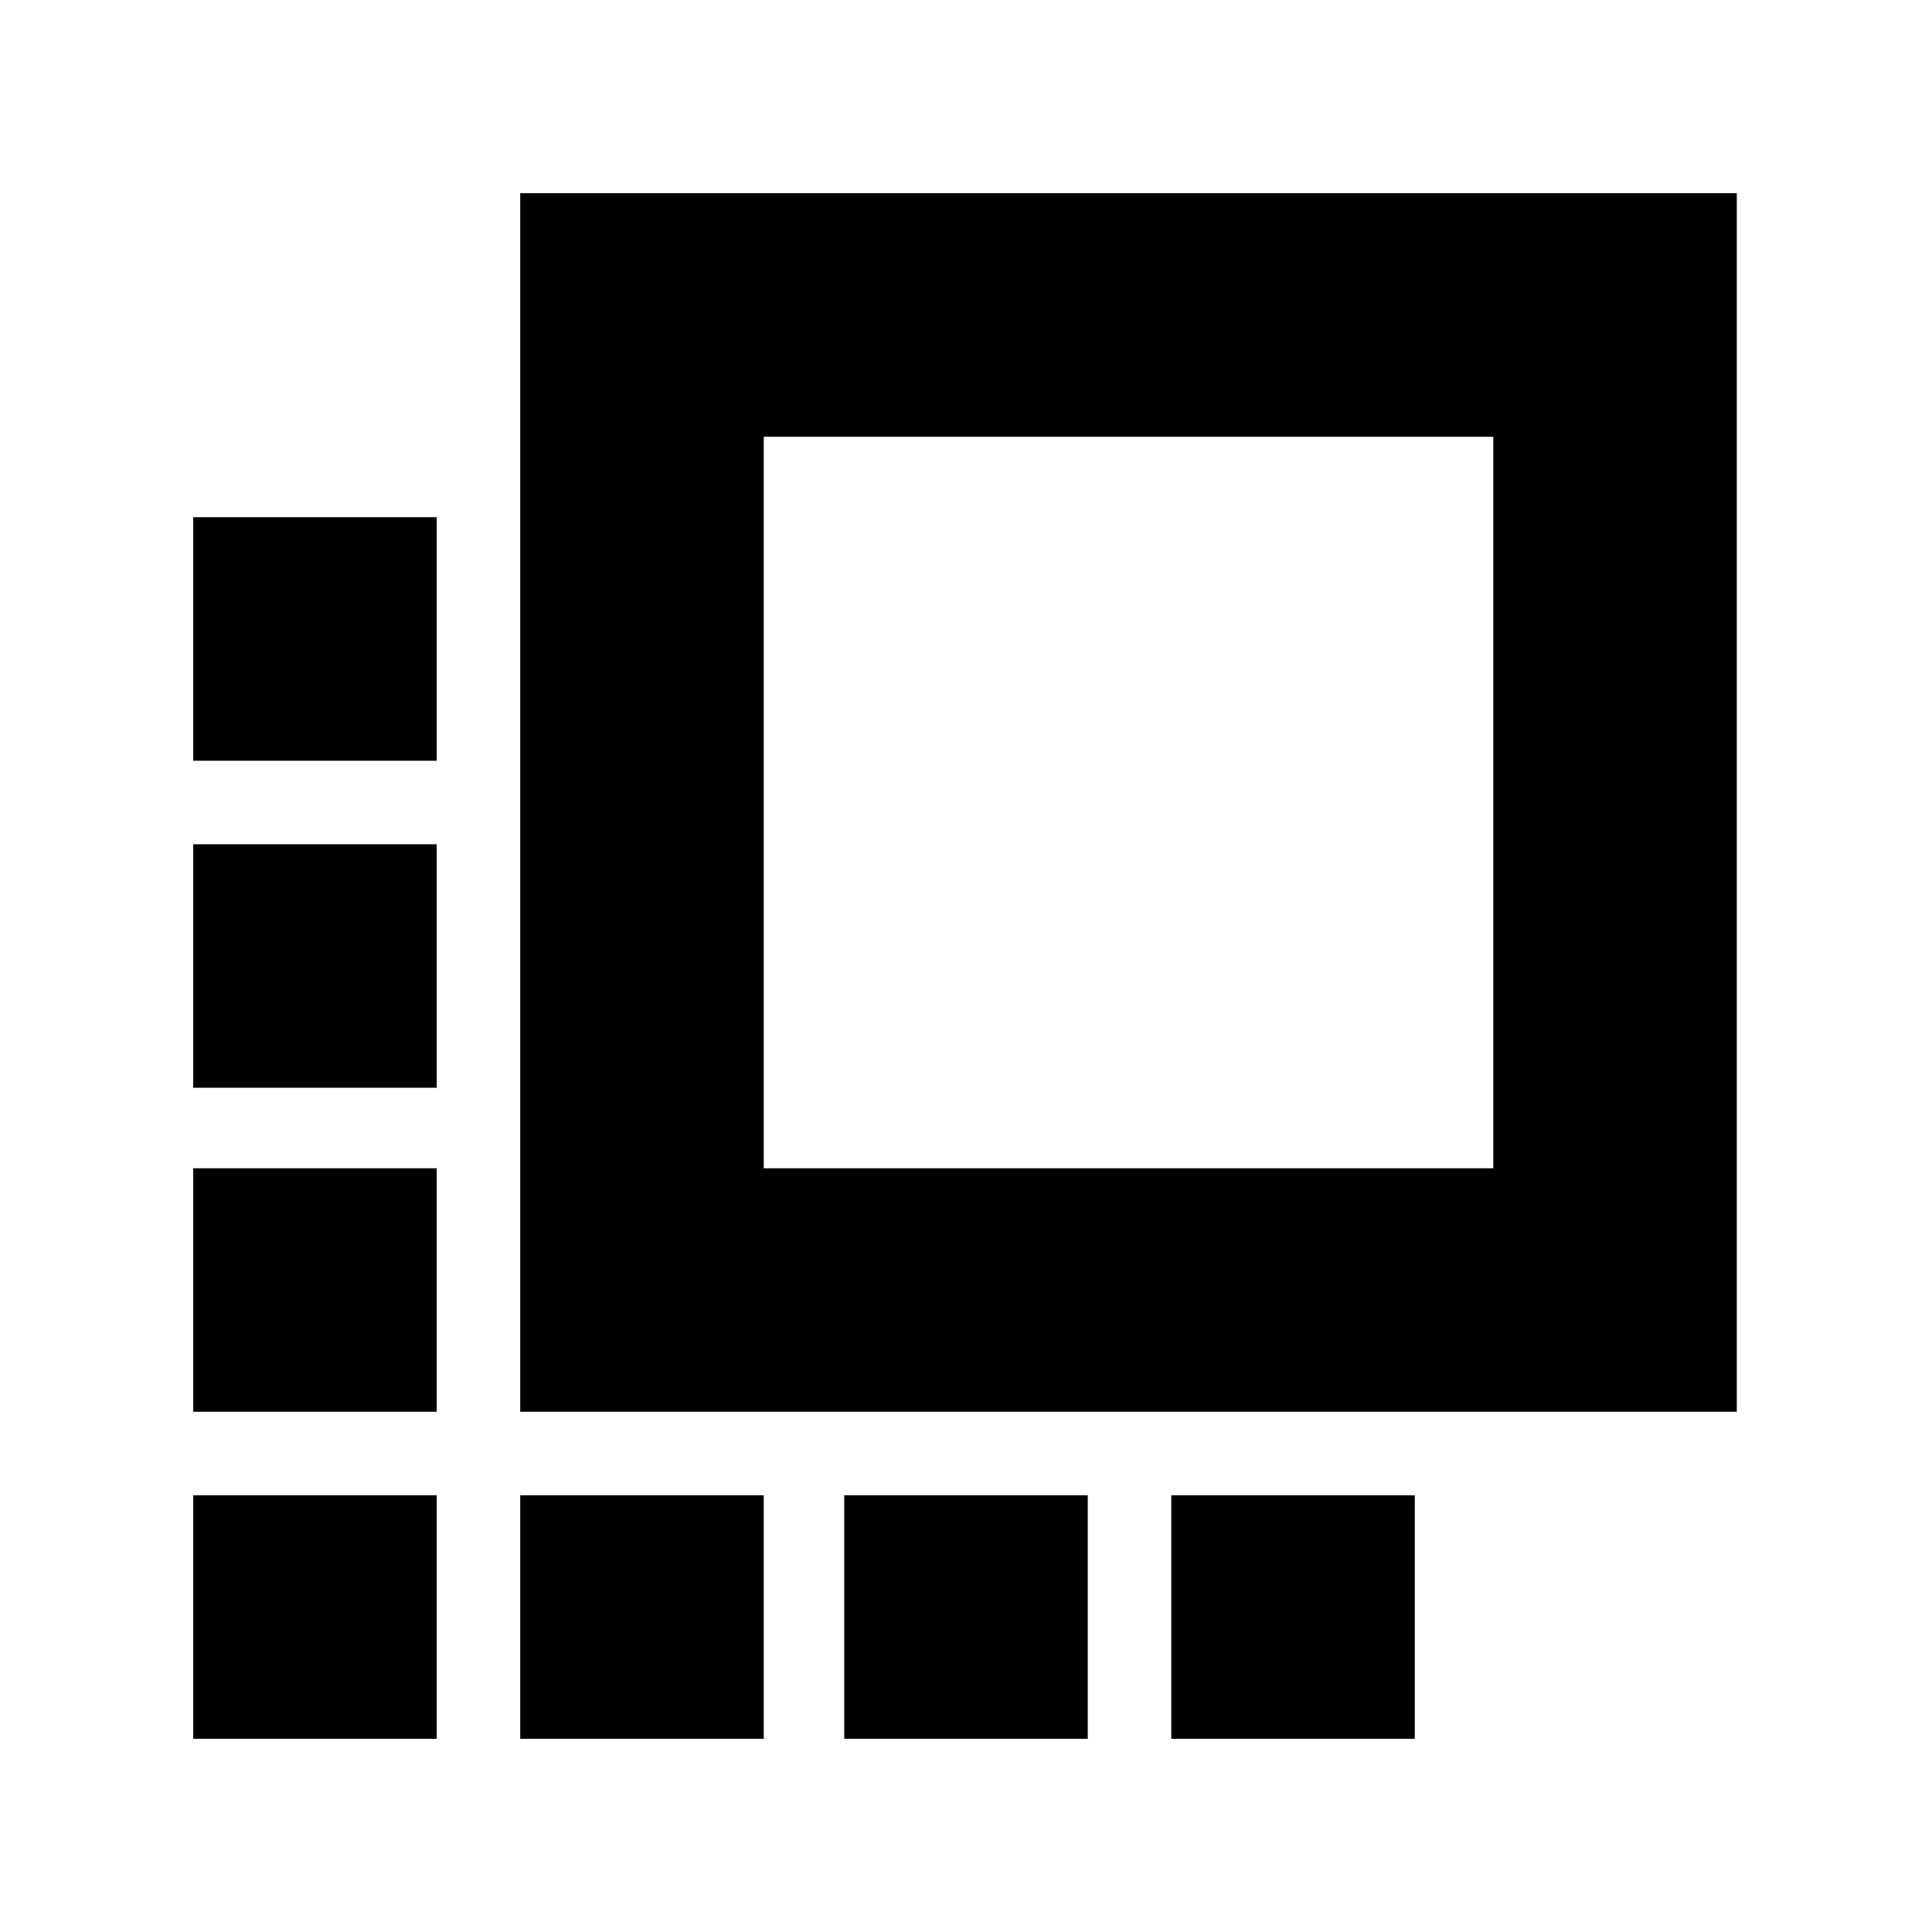 <svg xmlns="http://www.w3.org/2000/svg" height="24" viewBox="0 -960 960 960" width="24"><path d="M258.5-258.5V-864H863v605.5H258.5Zm121-121H742V-743H379.5v363.5ZM96-96v-121h121v121H96Zm0-162.5v-121h121v121H96Zm0-161v-121h121v121H96ZM96-582v-121h121v121H96ZM258.5-96v-121h121v121h-121Zm161 0v-121h121v121h-121ZM582-96v-121h121v121H582Z"/></svg>